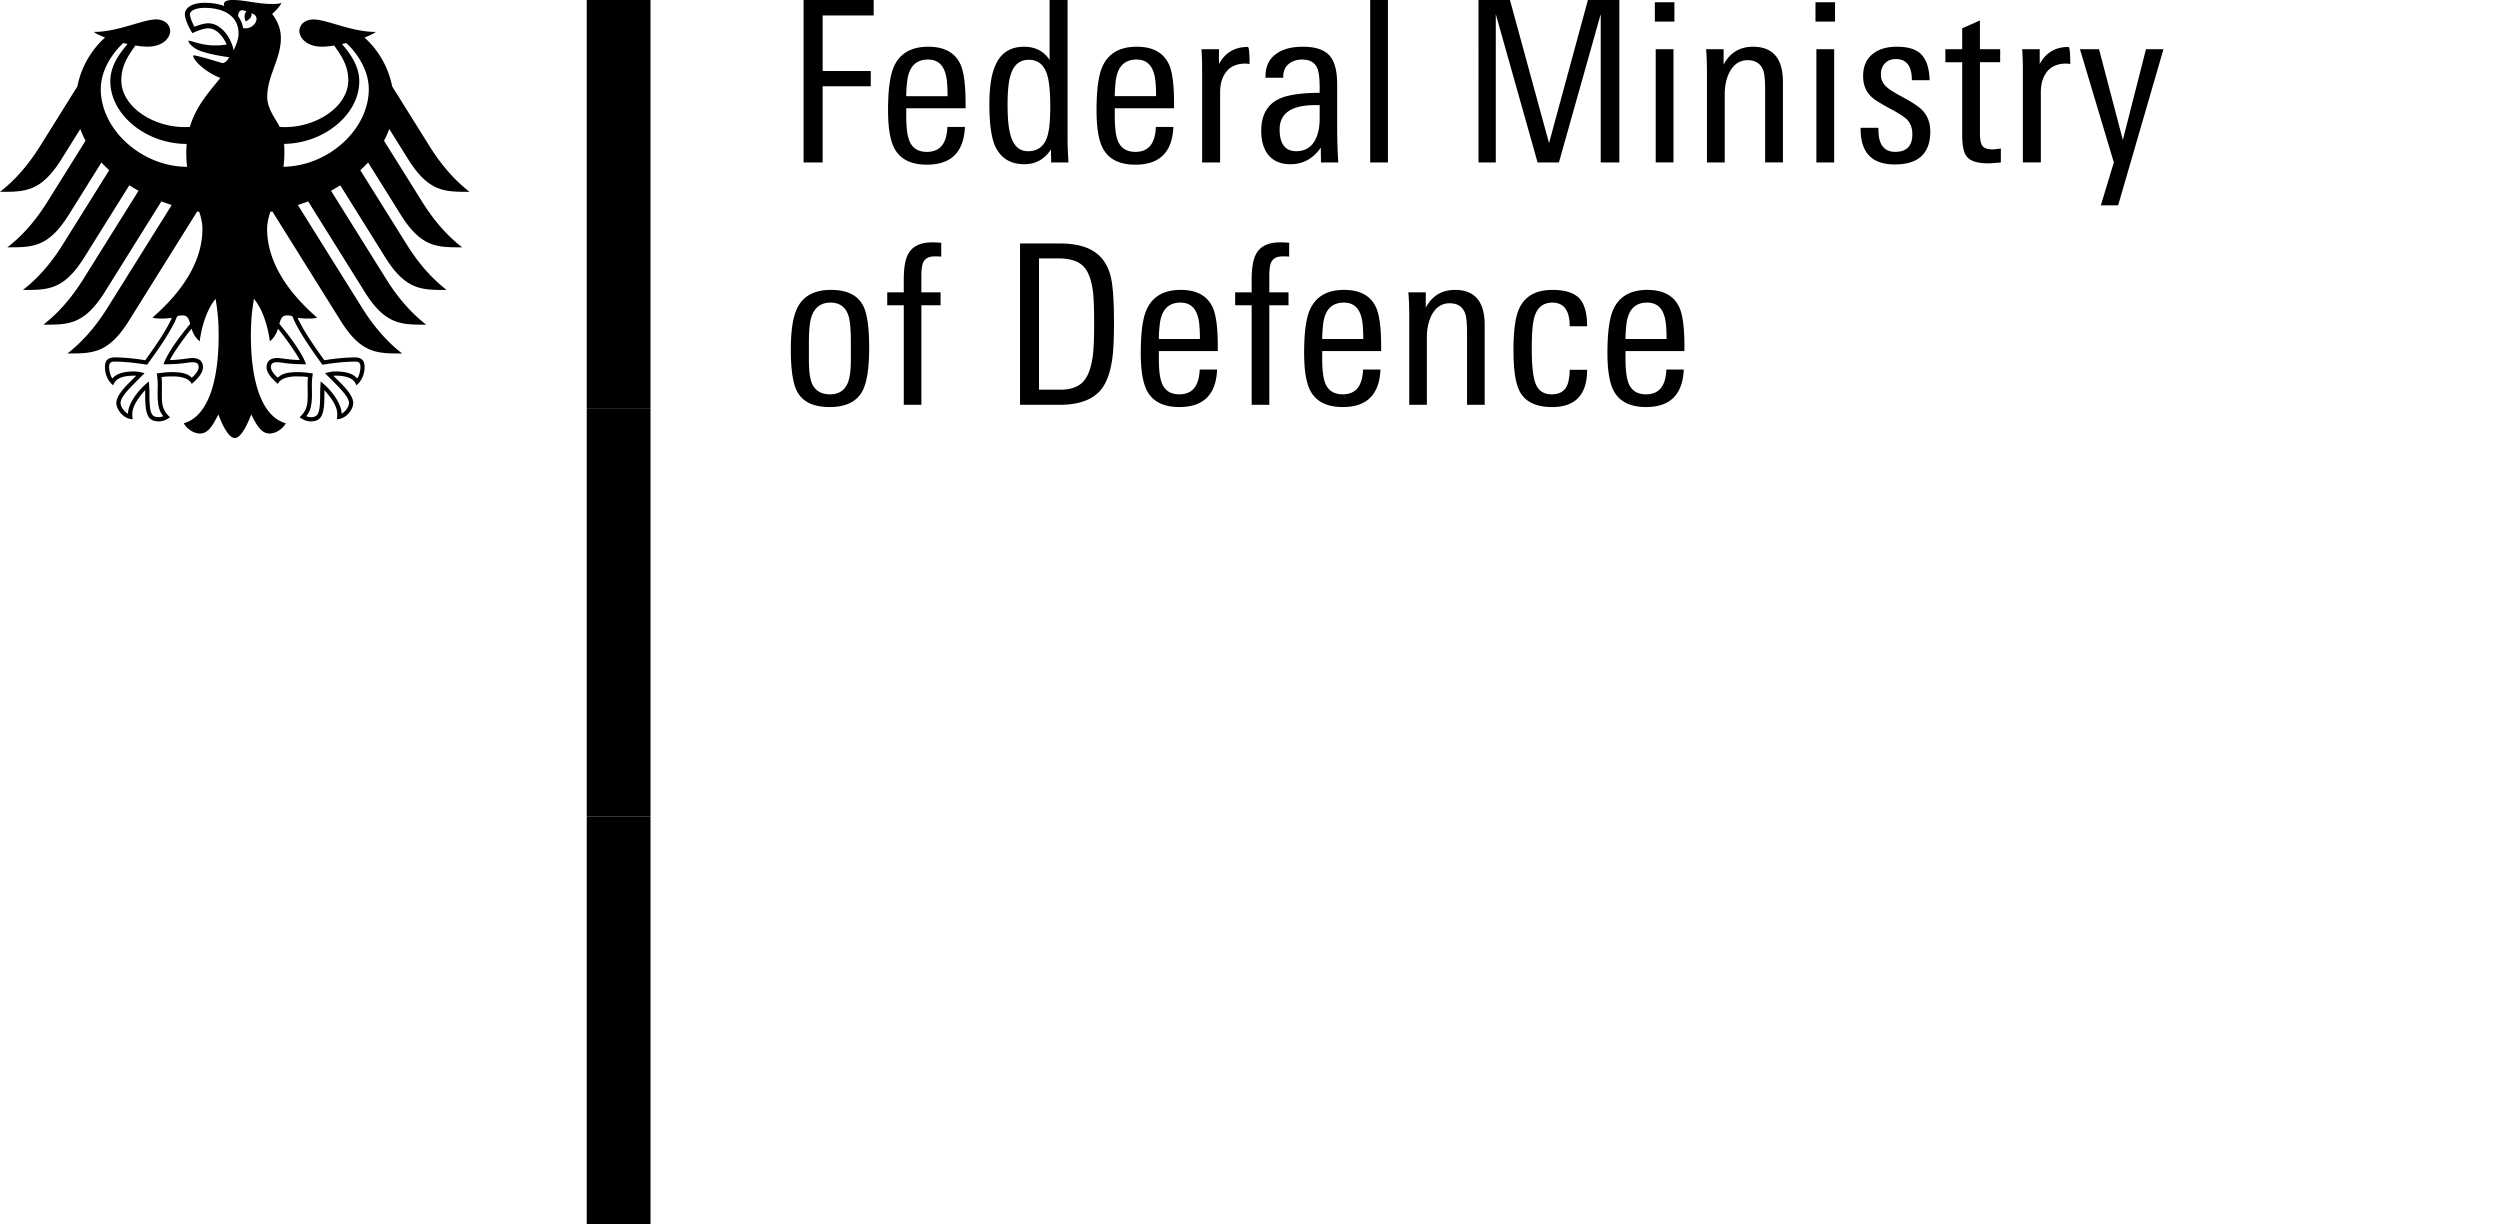 <svg xmlns="http://www.w3.org/2000/svg" viewBox="0 0 196 96" aria-labelledby="logo-bmvg-title"><title id="logo-bmvg-title">Federal ministry of defence logo</title><g fill="currentColor" fill-rule="evenodd"><path fill="currentColor" d="M46 96h5V64h-5z"/><path fill="currentColor" d="M46 64h5V32h-5z"/><path fill="currentColor" d="M46 32h5V0h-5zM28.913 6.993c0-1.797-1.308-3.218-1.767-3.618l-.332.075c.49.597 1.352 1.597 1.352 2.92 0 2.603-2.753 4.868-5.894 4.911.023.269.022.505.022.706 0 .373-.024.737-.069 1.09 3.566-.064 6.688-2.962 6.688-6.084zM23.996 28.56c-1.522 0-1.852-.158-2.254-.158-.256 0-.502.025-.502.39 0 .253.286.622.544.817.355-.355.848-.434 1.641-.434.371 0 .876.074 1.1.104-.031.218-.076.501-.076.9 0 .21.009.453.009.713 0 .899-.132 1.376-.447 1.735.068.041.25.08.358.08.58 0 .732-.298.732-1.812 0-.457.038-.879.038-.989.812.62 1.643 1.728 1.643 2.532.267-.135.578-.537.578-.84 0-.546-.913-1.358-1.879-2.342.133-.03.492-.135.787-.135.763 0 1.377.128 1.736.55.138-.156.257-.617.257-.88 0-.456-.261-.44-.45-.44-.811 0-1.811.125-2.528.244-.26-.346-1.92-2.591-2.35-3.788a1.044 1.044 0 0 0-.423-.081c-.398 0-.503.28-.607.661.915 1.11 1.794 2.317 2.093 3.173zm-9.084-3.173c-.105-.382-.208-.661-.608-.661-.203 0-.3.036-.421.081-.433 1.197-2.092 3.442-2.353 3.788-.716-.12-1.716-.244-2.526-.244-.19 0-.45-.016-.45.44 0 .263.116.724.26.88.354-.422.972-.55 1.73-.55.297 0 .654.104.79.135-.968.984-1.882 1.796-1.882 2.342 0 .303.316.705.58.84 0-.804.833-1.912 1.645-2.532 0 .11.038.532.038.99 0 1.513.15 1.81.73 1.81a.938.938 0 0 0 .359-.08c-.316-.358-.447-.835-.447-1.734 0-.26.009-.503.009-.714 0-.398-.045-.68-.076-.899.223-.03.728-.104 1.1-.104.792 0 1.284.079 1.642.434.258-.195.543-.564.543-.816 0-.366-.247-.391-.505-.391-.402 0-.73.158-2.254.158.301-.856 1.179-2.063 2.096-3.173zM8.649 6.37c0-1.322.863-2.322 1.35-2.919l-.33-.075c-.462.4-1.768 1.821-1.768 3.618 0 3.144 3.167 6.063 6.766 6.086a9.426 9.426 0 0 1-.062-1.092c0-.243.011-.479.031-.704-3.18 0-5.987-2.283-5.987-4.914zm9.668-2.421c.166-.377.386-.826.386-1.317 0-1.364-1.132-2.015-2.645-2.015-.777 0-1.17.252-1.17.505 0 .25.256.805.357.976.277-.122.784-.272 1.076-.272 1.038 0 1.816 1.164 1.996 2.123zm.742-1.746c.889.175 1.49-.955.649-1.159.117.375-.449.638-.449.638s-.216-.5.063-.784c-.513-.252-.643.054-.654.371.2.27.336.586.391.934zm2.867 7.748c.14.009.276.014.416.014 2.492 0 4.962-1.61 4.962-3.674 0-1.099-.493-1.87-1.108-2.72-.356.057-.683.09-.94.09-1.13 0-1.74-.604-1.786-1.197 0-.535.434-.939 1.11-.939 1.047 0 2.957.979 4.883.979-.191.144-.506.293-.887.438a6.975 6.975 0 0 1 2.17 3.83l2.95 4.72c.495.79 1.542 2.338 3.118 3.547-1.906 0-3.17.045-4.783-2.507l-1.512-2.418c-.112.312-.25.618-.413.918l3.006 4.81c.5.797 1.537 2.334 3.122 3.548-1.908 0-3.173.047-4.785-2.506L28.86 12.74a9.68 9.68 0 0 1-.614.6l3.652 5.845c.503.798 1.535 2.33 3.12 3.547-1.907 0-3.172.045-4.785-2.506l-3.558-5.7c-.236.15-.476.293-.723.43l4.344 6.951c.501.8 1.532 2.328 3.12 3.546-1.905 0-3.172.045-4.785-2.506l-4.472-7.159c-.265.101-.535.197-.807.285l5.056 8.093c.492.784 1.548 2.34 3.119 3.545-1.908 0-3.173.045-4.786-2.508l-5.387-8.626-.162.033c-.148.465-.25.9-.25 1.335 0 2.71 1.778 5.1 3.913 6.95-.137.059-.375.08-.595.08-.441 0-.724-.025-.926-.059.497 1.124 1.559 2.575 2.096 3.328a15.549 15.549 0 0 1 2.38-.225c.695 0 .773.407.773.77 0 .633-.296 1.14-.638 1.419-.132-.326-.391-.757-1.678-.757l-.13.007c.379.418 1.556 1.372 1.556 2.14 0 .504-.557 1.268-1.29 1.268.043-.166.036-.316.036-.43 0-.62-.55-1.345-1.013-1.853.01.151.007.135.007.311 0 1.467-.133 2.143-1.065 2.143-.457 0-.773-.25-.88-.325.603-.56.635-.998.635-1.821l-.007-.714a3.881 3.881 0 0 1 .032-.616c-.333-.047-.468-.045-.724-.045 0 0-1.326-.104-1.641.584-.362-.328-.883-.793-.883-1.308 0-.34.16-.725.841-.725.26 0 1.072.16 1.75.16-.18-.406-.995-1.596-1.697-2.459-.109.335-.274.701-.644.995-.05-.557-.374-2.31-1.243-3.333-.1.69-.238 1.401-.238 2.9 0 3.65.878 6.343 2.74 6.856-.242.424-.754.802-1.286.802-.68 0-1.052-.771-1.43-1.497-.199.537-.74 1.85-1.287 1.85-.544 0-1.09-1.313-1.286-1.85-.379.726-.75 1.497-1.431 1.497-.531 0-1.043-.378-1.285-.802 1.86-.513 2.737-3.207 2.737-6.856 0-1.499-.135-2.21-.236-2.9-.866 1.023-1.194 2.776-1.245 3.333-.367-.294-.535-.66-.641-.995-.703.863-1.516 2.053-1.7 2.46.682 0 1.493-.16 1.75-.16.683 0 .843.383.843.724 0 .515-.522.98-.88 1.308-.32-.688-1.644-.584-1.644-.584-.256 0-.389-.002-.724.045.029.18.034.429.03.616l-.005.714c0 .823.032 1.261.638 1.821-.108.074-.425.325-.883.325-.93 0-1.063-.676-1.063-2.143 0-.176-.007-.16.005-.311-.465.508-1.012 1.234-1.012 1.854 0 .113-.007.263.036.429-.732 0-1.29-.764-1.29-1.269 0-.767 1.178-1.72 1.553-2.139l-.13-.007c-1.285 0-1.546.43-1.676.757-.344-.28-.64-.786-.64-1.418 0-.364.08-.771.776-.771.666 0 1.682.099 2.382.225.536-.753 1.596-2.204 2.091-3.328-.2.034-.482.06-.924.06-.22 0-.458-.022-.594-.082 2.135-1.848 3.911-4.24 3.911-6.95 0-.433-.1-.87-.247-1.334l-.162-.033-5.389 8.626c-1.613 2.553-2.88 2.508-4.784 2.508 1.57-1.206 2.625-2.76 3.117-3.545l5.058-8.093a17.148 17.148 0 0 1-.809-.285l-4.472 7.159c-1.613 2.551-2.88 2.506-4.784 2.506 1.586-1.218 2.616-2.746 3.12-3.546l4.343-6.951a12.92 12.92 0 0 1-.722-.43l-3.56 5.7c-1.613 2.551-2.876 2.506-4.784 2.506 1.587-1.218 2.618-2.75 3.118-3.547l3.653-5.846a9.64 9.64 0 0 1-.613-.6l-2.587 4.143C3.753 19.436 2.488 19.389.58 19.389c1.586-1.214 2.622-2.751 3.123-3.548l3.003-4.81c-.16-.3-.299-.606-.409-.918l-1.511 2.418C3.17 15.083 1.906 15.038 0 15.038c1.577-1.21 2.623-2.757 3.12-3.546l2.948-4.72A6.994 6.994 0 0 1 8.236 2.94c-.377-.145-.694-.294-.883-.438 1.924 0 3.833-.979 4.881-.979.678 0 1.11.404 1.11.939-.043.593-.656 1.196-1.785 1.196-.258 0-.582-.032-.943-.09-.612.85-1.104 1.622-1.104 2.721 0 2.065 2.466 3.674 4.96 3.674.142 0 .276-.005.416-.014.494-1.673 1.544-2.77 2.386-3.842-1.01-.367-2.132-1.322-2.132-1.757.13-.074 2.058.532 2.256.586.042.01.083.014.13 0 .232-.07.43-.413.43-.447-.205-.034-1.416-.19-2.243-.494-.629-.228-.946-.646-.946-.803.202-.033.966.37 2.09.37.417 0 .496-.019.909-.068-.289-.691-.835-1.275-1.447-1.275-.247 0-.784.155-1.236.382-.314-.488-.591-1.132-.591-1.481 0-.413.41-.898 1.564-.898.324 0 .623.027.904.08.225.041.415.092.618.17a.366.366 0 0 1-.025-.145c0-.157.146-.328.688-.328.95 0 1.923.312 3.115.312.31 0 .52-.01.7-.087-.08.24-.413.59-.721.872.19.262.683.887.683 1.898 0 1.623-1.07 2.964-1.07 4.607 0 .975.75 1.836.976 2.348zM66.707 28.22v-1.347c0-1.003-.059-1.697-.175-2.082-.221-.71-.694-1.067-1.417-1.067-.758 0-1.26.38-1.505 1.138-.128.396-.193 1.078-.193 2.047v1.259c0 .851.071 1.458.21 1.82.245.619.725.927 1.436.927.687 0 1.155-.298 1.4-.892.162-.397.244-.997.244-1.803m1.435-.944c0 1.61-.18 2.747-.543 3.411-.454.818-1.307 1.225-2.555 1.225-1.271 0-2.123-.407-2.553-1.225-.327-.618-.491-1.714-.491-3.289 0-1.516.175-2.612.525-3.288.468-.922 1.342-1.383 2.624-1.383 1.272 0 2.119.426 2.538 1.277.304.595.455 1.686.455 3.272zm5.652-7.157a6.05 6.05 0 0 0-.544-.017c-.43 0-.721.158-.875.473-.093.221-.14.577-.14 1.067v1.277h1.506v1.014h-1.505v7.804h-1.381v-7.804h-1.296V22.92h1.296v-.962c0-.956.116-1.64.35-2.047.326-.607.955-.91 1.889-.91.244 0 .478.012.7.036v1.083zm13.542 5.093c0 1.33-.046 2.315-.14 2.956-.176 1.214-.537 2.082-1.085 2.607-.665.641-1.68.963-3.044.963H79.97v-12.65h3.097c1.248 0 2.197.245 2.85.734.585.432.976 1.068 1.174 1.908.163.7.245 1.86.245 3.482zm8.136 2.309h-4.619v.596c0 .898.08 1.545.245 1.941.232.572.687.857 1.364.857 1.016 0 1.545-.648 1.593-1.942h1.364c-.082 1.959-1.066 2.939-2.957 2.939-1.225 0-2.064-.414-2.52-1.242-.337-.618-.507-1.615-.507-2.991 0-1.563.147-2.684.438-3.36.455-1.061 1.353-1.592 2.694-1.592 1.26 0 2.1.466 2.52 1.4.257.583.385 1.58.385 2.991v.403zm5.598-7.402a6.01 6.01 0 0 0-.542-.017c-.432 0-.723.158-.874.473-.095.221-.141.577-.141 1.067v1.277h1.506v1.014h-1.506v7.804H98.13v-7.804h-1.294V22.92h1.294v-.962c0-.956.117-1.64.35-2.047.327-.607.956-.91 1.89-.91.244 0 .478.012.7.036v1.083zm7.21 7.402h-4.62v.596c0 .898.083 1.545.245 1.941.233.572.688.857 1.365.857 1.015 0 1.546-.648 1.591-1.942h1.366c-.082 1.959-1.067 2.939-2.957 2.939-1.225 0-2.064-.414-2.52-1.242-.339-.618-.506-1.615-.506-2.991 0-1.563.146-2.684.437-3.36.455-1.061 1.353-1.592 2.694-1.592 1.26 0 2.1.466 2.519 1.4.257.583.386 1.58.386 2.991v.403zm8.118 4.217h-1.382v-5.635c0-.757-.053-1.276-.158-1.558-.198-.512-.601-.77-1.206-.77-.595 0-1.056.293-1.383.876-.27.503-.403 1.097-.403 1.785v5.302h-1.38v-6.894c0-.782-.026-1.423-.072-1.924h1.366v1.206c.489-.932 1.252-1.398 2.291-1.398 1.552 0 2.327.915 2.327 2.746v6.264zm8.031-2.747c0 1.948-.916 2.922-2.747 2.922-1.26 0-2.105-.409-2.537-1.225-.327-.618-.49-1.692-.49-3.22 0-1.527.146-2.613.439-3.254.442-.992 1.316-1.486 2.622-1.486 1.004 0 1.715.232 2.136.698.385.444.577 1.161.577 2.152h-1.365c0-1.235-.456-1.853-1.365-1.853-.723 0-1.195.39-1.416 1.17-.129.456-.194 1.267-.194 2.433 0 1.33.1 2.245.299 2.747.22.56.641.84 1.259.84.55 0 .933-.191 1.155-.577.164-.291.25-.74.262-1.347h1.365zm7.628-1.47h-4.619v.596c0 .898.082 1.545.245 1.941.232.572.688.857 1.366.857 1.014 0 1.545-.648 1.591-1.942h1.365c-.082 1.959-1.067 2.939-2.956 2.939-1.225 0-2.066-.414-2.521-1.242-.338-.618-.506-1.615-.506-2.991 0-1.563.145-2.684.436-3.36.455-1.061 1.354-1.592 2.694-1.592 1.26 0 2.102.466 2.52 1.4.257.583.385 1.58.385 2.991v.403zm-1.4-.945c0-.852-.057-1.452-.173-1.802-.21-.7-.66-1.05-1.347-1.05-.958 0-1.5.571-1.629 1.716-.045.394-.07.775-.07 1.136h3.22zm-23.777 0c0-.852-.059-1.452-.175-1.802-.21-.7-.66-1.05-1.347-1.05-.957 0-1.5.571-1.628 1.716-.046.394-.07.775-.07 1.136h3.22zm-12.808 0c0-.852-.058-1.452-.175-1.802-.21-.7-.66-1.05-1.347-1.05-.957 0-1.499.571-1.627 1.716-.047.394-.07.775-.07 1.136h3.22zm-8.294-1.225c0-1.166-.029-1.988-.088-2.466-.14-1.097-.454-1.821-.944-2.171-.397-.302-.979-.454-1.748-.454h-1.541v10.288h1.733c.628 0 1.136-.146 1.522-.437.489-.362.81-1.096.961-2.205.071-.525.105-1.376.105-2.555z"/><path d="M63 0h5.496v1.215h-4v4.35h3.773v1.2h-3.773v5.97H63V0zm20.767 12.735h-1.356l-.017-1.02c-.505.774-1.199 1.16-2.08 1.16-1.137 0-1.918-.51-2.342-1.532-.27-.681-.405-1.738-.405-3.17 0-1.35.159-2.371.477-3.065.422-.963 1.167-1.443 2.236-1.443.892 0 1.562.346 2.008 1.038V0h1.41v11.061c0 .318.023.876.07 1.674zm8.28-4.245h-4.65v.6c0 .904.082 1.556.246 1.955.234.575.692.862 1.373.862 1.023 0 1.556-.652 1.604-1.955h1.373c-.082 1.972-1.074 2.958-2.977 2.958-1.233 0-2.078-.416-2.536-1.25-.34-.622-.511-1.625-.511-3.011 0-1.573.148-2.702.44-3.383.46-1.067 1.363-1.602 2.713-1.602 1.269 0 2.114.47 2.536 1.409.259.588.388 1.591.388 3.012v.405zm5.918-3.47a2.19 2.19 0 0 0-.299-.035c-.67 0-1.172.205-1.506.617-.336.41-.503.957-.503 1.638v5.495h-1.41V5.477c0-.598-.017-1.138-.05-1.62h1.372V5.02c.48-.893 1.233-1.339 2.254-1.339.095 0 .142.446.142 1.34zm6.956 7.716h-1.356l-.016-1.163c-.6.868-1.393 1.303-2.38 1.303-.75 0-1.331-.246-1.743-.74-.363-.47-.545-1.092-.545-1.866 0-1.258.482-2.103 1.443-2.536.636-.295 1.68-.448 3.137-.459v-.388c0-.728-.06-1.233-.177-1.515-.187-.47-.587-.704-1.198-.704-.423 0-.775.118-1.057.352-.28.235-.423.564-.423.987v.087h-1.392v-.087c0-.811.295-1.416.883-1.815.503-.352 1.186-.528 2.042-.528 1.022 0 1.733.246 2.132.74.376.446.563 1.186.563 2.22v3.275c0 1.07.03 2.014.087 2.837zm3.893 0h-1.392V0h1.392v12.735zm18.144 0h-1.462V1.11l-3.277 11.625h-1.673L117.27 1.11v11.625h-1.356V0h2.466l3.064 11.22L124.492 0h2.466v12.735zm2.85 0V3.857h1.393v8.877h-1.392zM129.74 1.69V.176h1.533v1.515h-1.533zm10.04 11.044h-1.393V7.063c0-.762-.051-1.285-.157-1.568-.2-.516-.605-.775-1.214-.775-.6 0-1.063.295-1.392.88-.271.507-.406 1.106-.406 1.798v5.337h-1.392v-6.94c0-.787-.023-1.432-.07-1.937h1.375v1.214c.493-.938 1.261-1.407 2.307-1.407 1.562 0 2.343.92 2.343 2.765v6.305zm2.625 0V3.858h1.392v8.877h-1.392zm-.071-11.044V.176h1.532v1.515h-1.532zm9 8.613c0 1.726-.927 2.59-2.782 2.59-1.82 0-2.712-.958-2.678-2.872h1.392c0 .178.007.341.017.494.083.928.516 1.39 1.304 1.39.893 0 1.34-.456 1.34-1.373 0-.492-.142-.88-.424-1.163-.176-.187-.569-.445-1.18-.774-.834-.446-1.362-.775-1.585-.987-.446-.41-.67-.957-.67-1.638 0-.764.252-1.344.757-1.743.47-.377 1.1-.564 1.885-.564.916 0 1.568.213 1.956.642.387.429.592 1.09.617 1.983h-1.393c0-1.104-.415-1.657-1.25-1.657-.364 0-.65.112-.862.335-.212.223-.317.517-.317.88 0 .4.168.741.51 1.023.176.164.594.423 1.252.775.715.386 1.208.715 1.479.986.42.446.633 1.004.633 1.673zm5.532 2.431c-.434.047-.776.07-1.022.07-.798 0-1.345-.17-1.638-.511-.247-.306-.37-.862-.37-1.673V4.88h-1.32V3.858h1.32V2.22l1.39-.618v2.256h1.587v1.02h-1.586v5.584c0 .495.071.825.212.996.141.17.405.256.793.256.07 0 .28-.023.634-.072v1.093zm5.442-7.715a2.138 2.138 0 0 0-.299-.035c-.669 0-1.17.205-1.506.617-.335.41-.502.957-.502 1.638v5.495h-1.409V5.477c0-.598-.018-1.138-.053-1.62h1.374V5.02c.481-.893 1.233-1.339 2.255-1.339.094 0 .14.446.14 1.34zm7.31-1.163L166.061 16.1h-1.356l1.02-3.365-2.658-8.878h1.496l1.868 7.116 1.814-7.116h1.373zM75.701 8.49h-4.652v.6c0 .904.083 1.556.248 1.955.234.575.692.862 1.373.862 1.023 0 1.556-.652 1.604-1.955h1.374c-.083 1.972-1.074 2.958-2.978 2.958-1.233 0-2.077-.416-2.536-1.25-.34-.622-.511-1.625-.511-3.011 0-1.573.148-2.702.441-3.383.458-1.067 1.363-1.602 2.712-1.602 1.27 0 2.114.47 2.537 1.409.258.588.388 1.591.388 3.012v.405zm14.936-.951h-3.24c0-.363.023-.747.07-1.144.129-1.152.675-1.727 1.638-1.727.692 0 1.144.352 1.356 1.057.117.352.176.957.176 1.814zM103.461 9.3c0 .694-.124 1.263-.37 1.709-.318.564-.806.846-1.464.846-.868 0-1.303-.57-1.303-1.71 0-1.267.928-1.902 2.783-1.902h.354V9.3zM74.29 7.54c0-.857-.059-1.462-.176-1.814-.212-.705-.664-1.057-1.356-1.057-.963 0-1.509.575-1.638 1.727a9.84 9.84 0 0 0-.072 1.144h3.243zm8.05.846c0 1.092-.082 1.878-.246 2.36-.246.74-.747 1.11-1.498 1.11-.633 0-1.074-.364-1.32-1.093-.189-.54-.283-1.39-.283-2.554 0-1.069.083-1.854.247-2.36.246-.776.717-1.162 1.409-1.162.704 0 1.18.37 1.428 1.11.174.515.263 1.379.263 2.589z" fill="currentColor"/></g></svg>